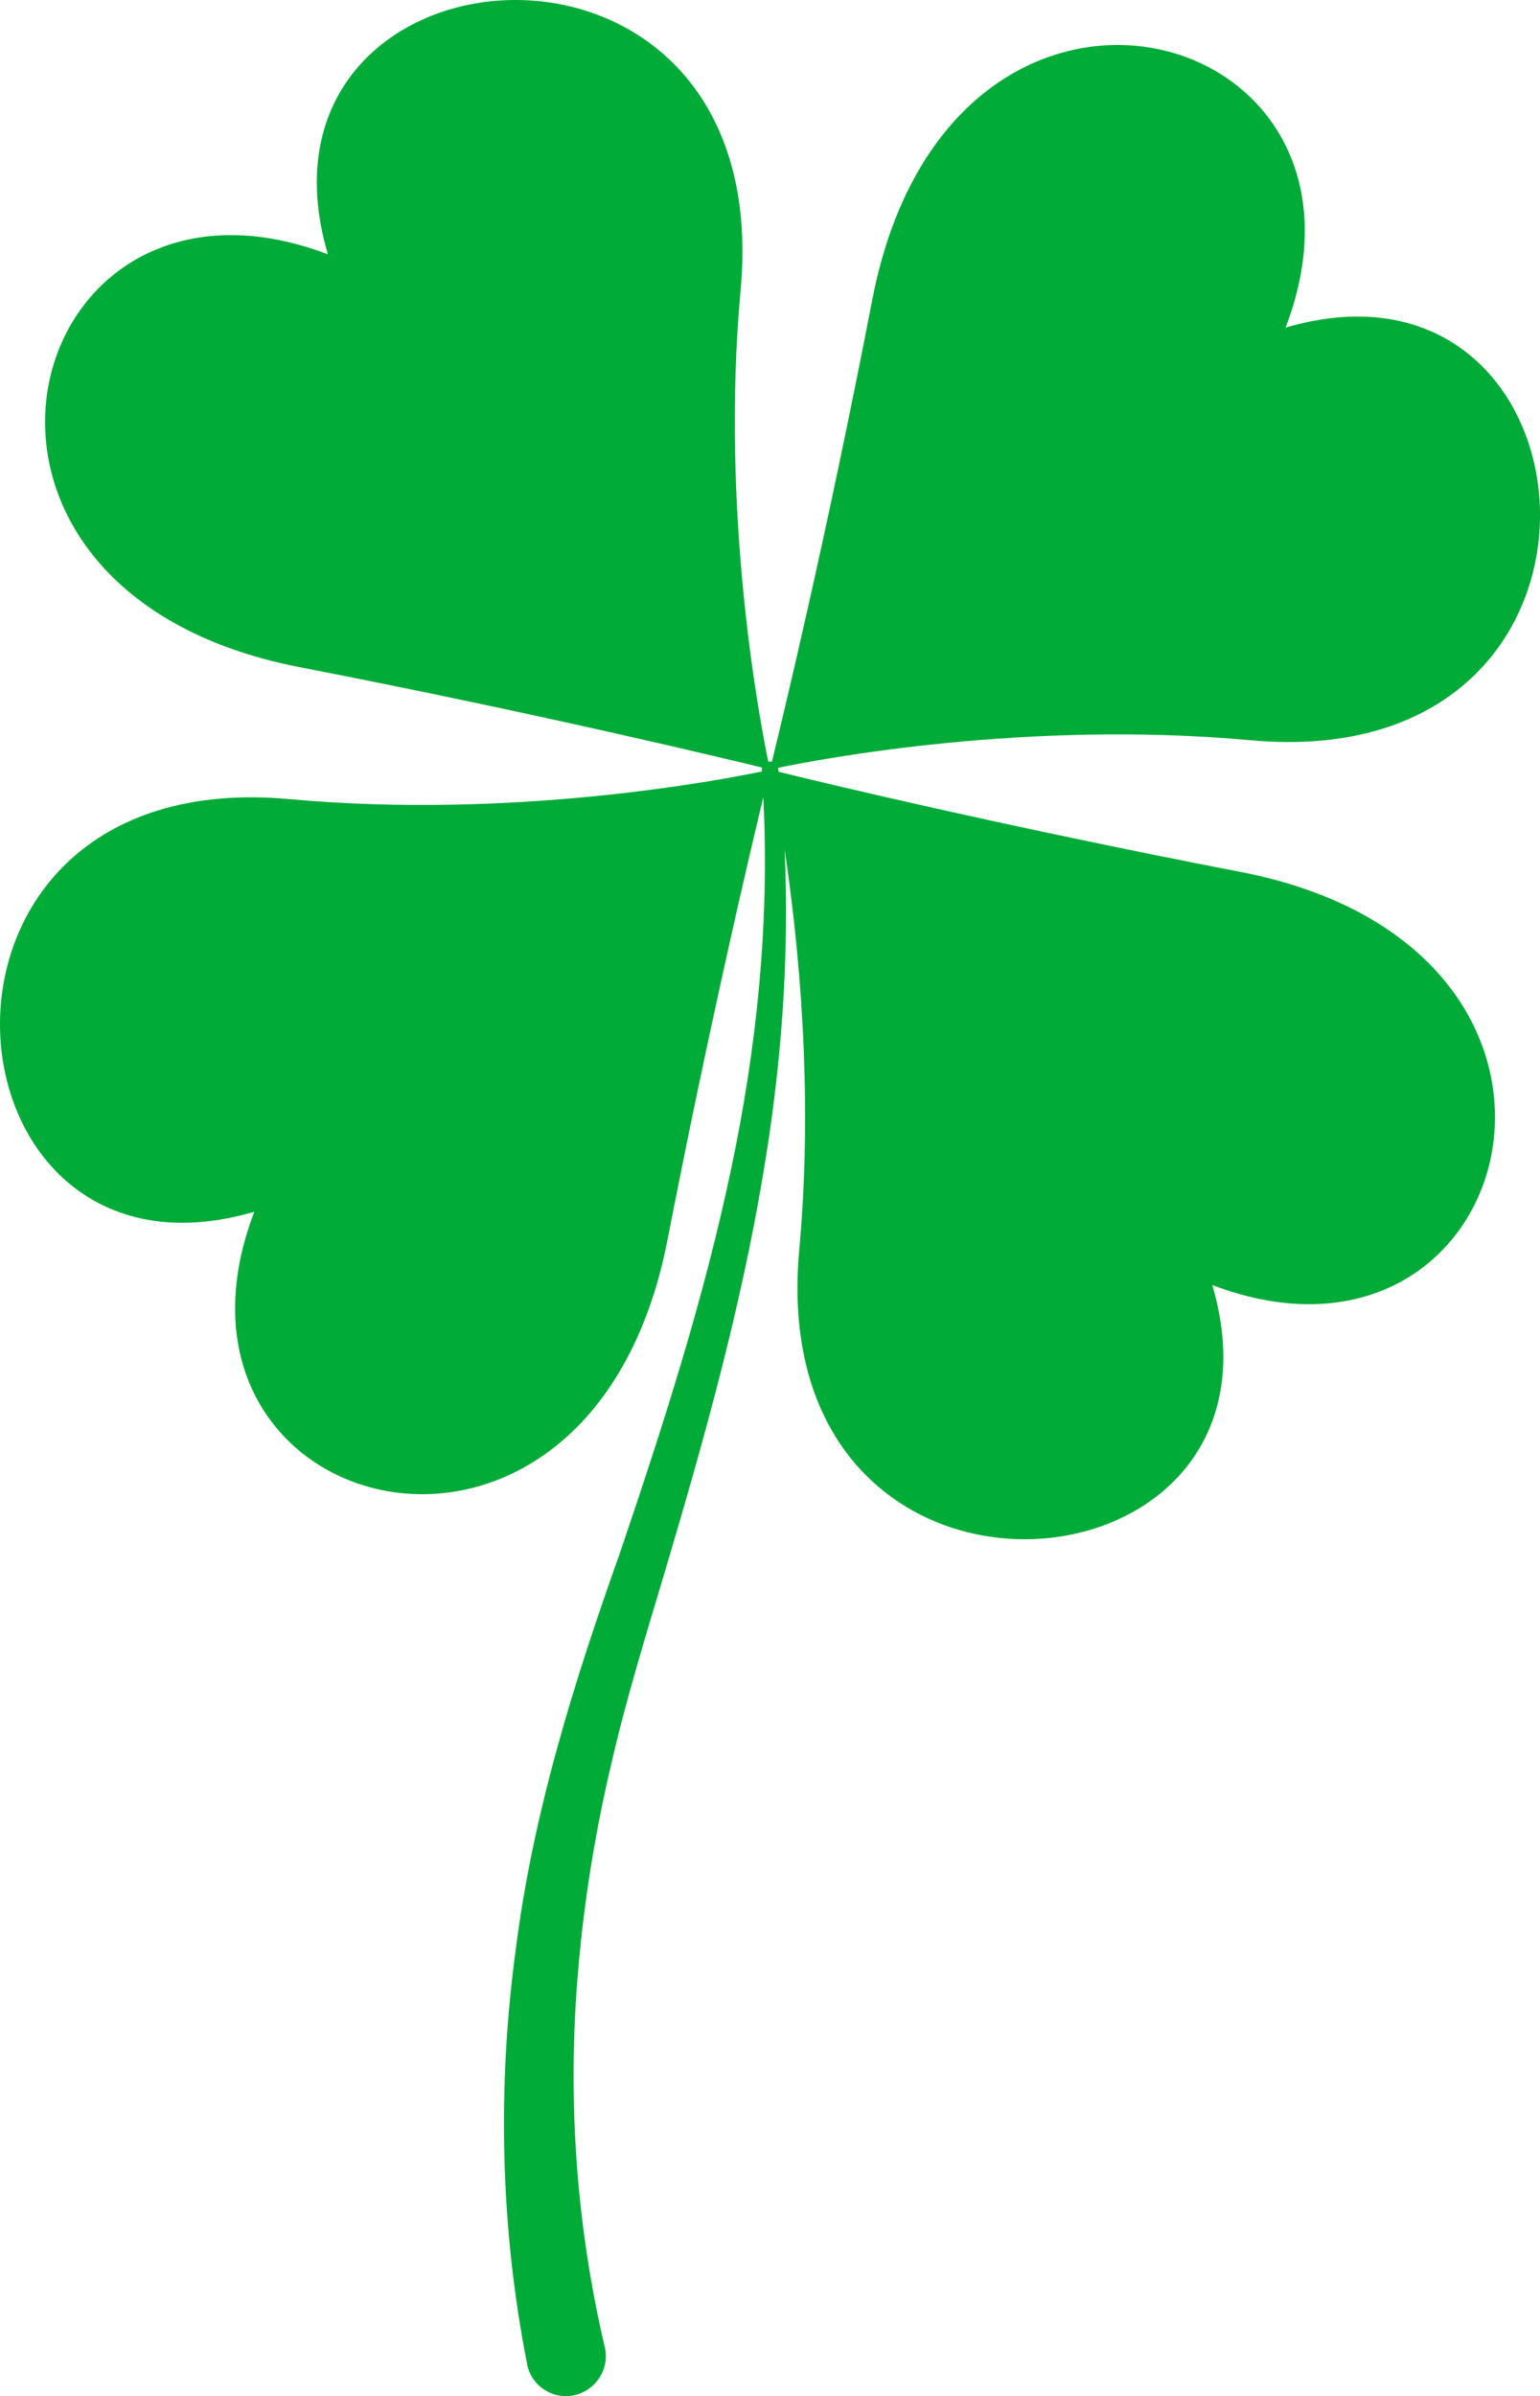 <svg width="164" height="255" viewBox="0 0 164 255" fill="none" xmlns="http://www.w3.org/2000/svg">
<path id="Vector" fill-rule="evenodd" clip-rule="evenodd" d="M132.075 92.785C106.622 87.87 87.179 83.191 82.908 82.131L82.878 81.808L82.849 81.719C87.327 80.778 109.303 76.598 133.136 78.776C176.147 82.72 171.168 24.801 136.907 34.866C149.368 2.227 101.172 -10.869 92.894 31.893C87.945 57.498 83.202 76.981 82.201 81.072C82.112 81.043 82.024 81.042 81.936 81.042L81.818 81.072C80.904 76.628 76.692 54.673 78.872 30.834C82.819 -12.135 24.843 -7.161 34.918 27.067C2.218 14.618 -10.861 62.737 31.943 71.007C57.543 75.98 77.045 80.689 81.17 81.69C81.14 81.778 81.111 81.896 81.14 81.984V82.102C76.603 83.044 54.656 87.223 30.853 85.045C-12.128 81.101 -7.179 139.021 27.082 128.955C14.621 161.594 62.816 174.661 71.094 131.898C75.484 109.384 79.667 91.579 81.287 84.839C81.965 98.112 80.61 111.415 77.87 124.364C74.954 138.285 70.564 151.882 65.969 165.42C61.167 178.87 56.748 192.967 54.921 207.505C52.948 222.044 53.272 237.024 56.129 251.563V251.592L56.159 251.74C56.689 254.006 58.957 255.418 61.226 254.889C63.523 254.33 64.937 252.063 64.407 249.797C61.226 236.259 60.342 222.221 61.697 208.3C62.345 201.325 63.523 194.379 65.144 187.522C66.734 180.635 68.826 173.896 70.888 166.98C74.983 153.206 78.872 139.286 81.258 125.012C83.202 113.593 84.086 101.968 83.556 90.401C84.97 99.819 86.678 115.918 85.117 132.987C81.17 175.926 139.175 170.982 129.1 136.754C161.77 149.204 174.88 101.055 132.075 92.785Z" fill="#00AB37"/>
</svg>
